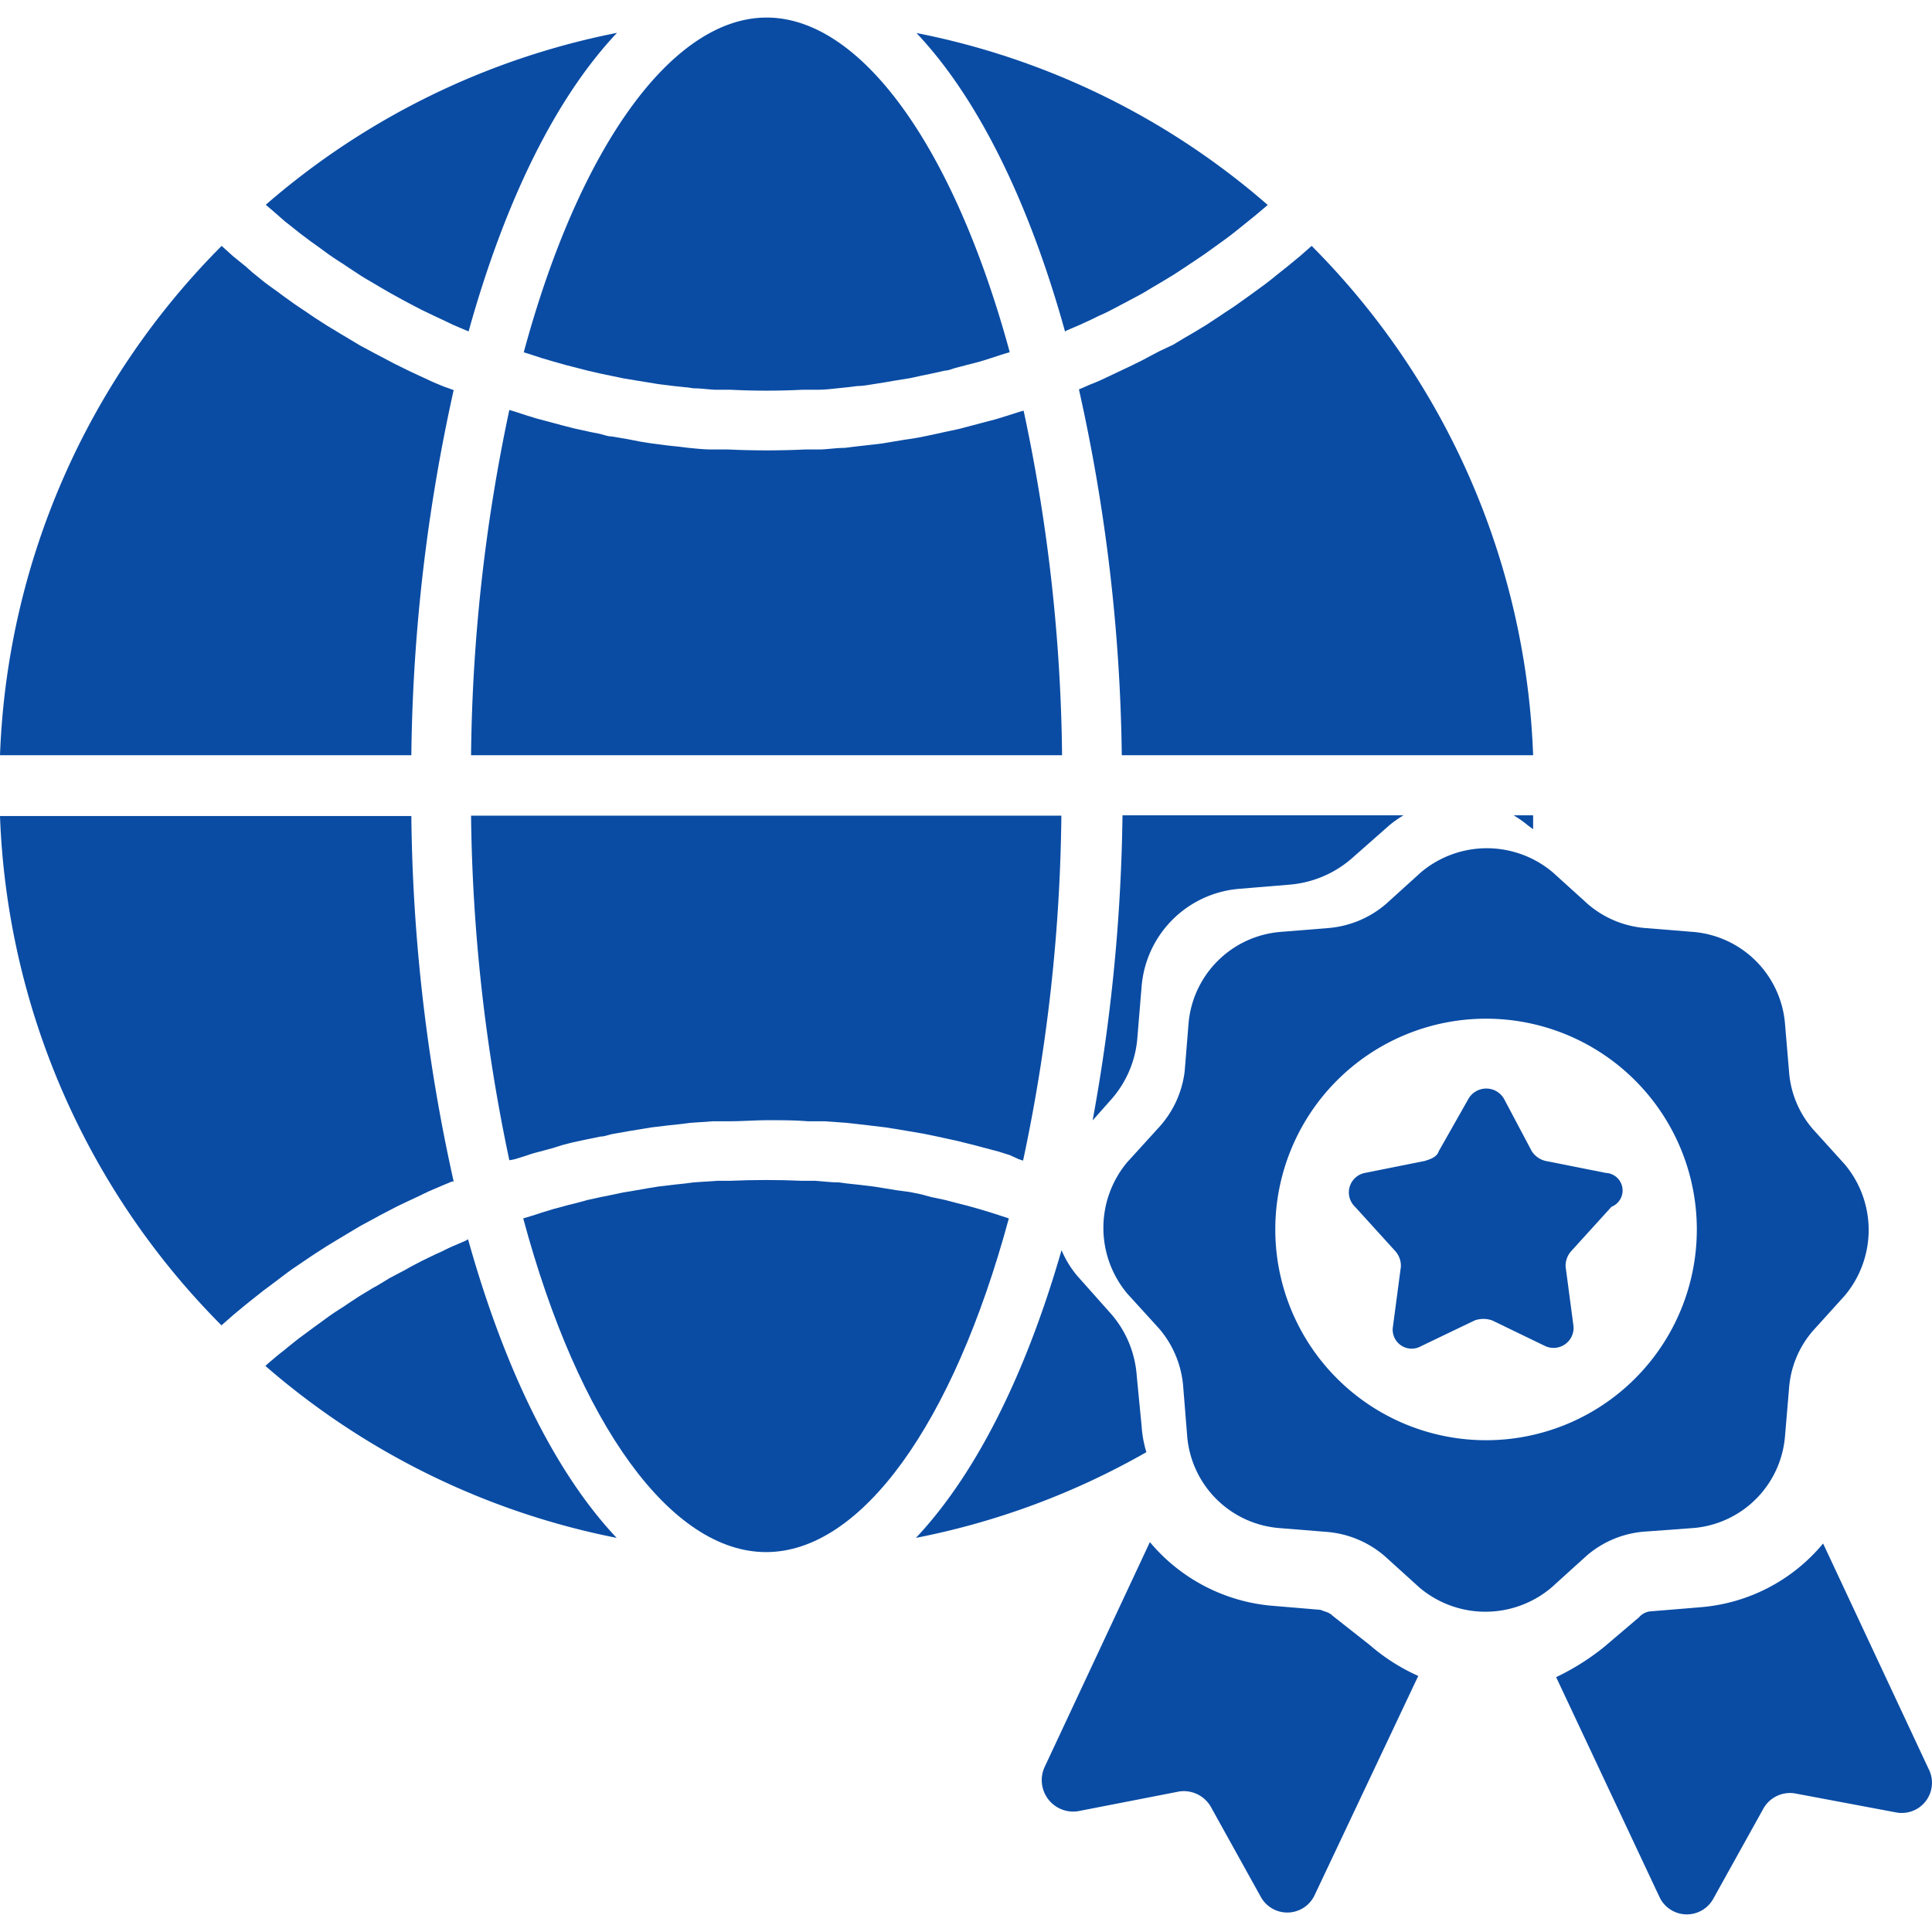 <svg id="Layer_1" data-name="Layer 1" xmlns="http://www.w3.org/2000/svg" viewBox="0 0 110 110"><defs><style>.cls-1{fill:#0a4ca4;}</style></defs><path class="cls-1" d="M58.28,23.38l-.31.09-.56.18-.68.21-.87.23-.57.15-.68.18-.93.2-.59.13-.63.13c-.3.06-.61.11-.92.15l-.66.11-.6.1c-.33.05-.67.08-1,.12l-.63.07-.55.07c-.45,0-.89.07-1.34.09l-.44,0c-.14,0-.29,0-.44,0-1.47.07-3,.07-4.46,0l-.45,0-.49,0c-.42,0-.85-.05-1.27-.09l-.57-.07-.58-.06-1-.13-.63-.1L35.72,25l-.89-.15c-.23,0-.46-.1-.69-.15l-.55-.11-.91-.2-.7-.18-.59-.16-.83-.22-.65-.2-.58-.19-.33-.1A98.91,98.91,0,0,0,26.82,43H60.47A98.06,98.06,0,0,0,58.28,23.38Z"/><path class="cls-1" d="M16.24,12.62l.27.21.59.47.6.45.49.35.56.41c.25.17.5.34.76.5l.34.23.61.4c.23.15.47.29.71.43l.42.25.62.36.71.39.45.24.63.33.71.34.47.22.65.31.66.28.19.08c2.09-7.51,5-13.35,8.45-17a43.25,43.25,0,0,0-20,9.79l.39.33Z"/><path class="cls-1" d="M30.27,20.2l.58.19.68.2.71.2.59.15.66.17.74.17.63.13.62.13.78.13.68.11.55.09.88.11.65.07c.16,0,.33.05.5.06.38,0,.78.06,1.16.08l.5,0,.39,0a40.83,40.83,0,0,0,4.14,0l.39,0,.48,0c.39,0,.79-.05,1.18-.09l.48-.05.57-.07c.33,0,.66-.07,1-.12l.56-.09.64-.11.81-.13.64-.14.49-.1.86-.19c.2,0,.39-.1.59-.15l.57-.15.81-.21.61-.19.61-.2.49-.15C54.29,8.3,49,1,43.65,1S33,8.3,29.82,20.06Z"/><path class="cls-1" d="M29.31,66l.55-.17c.24-.08.47-.16.71-.22l.86-.23L32,65.2c.24-.06.48-.13.72-.18s.63-.14,1-.21l.47-.1c.24,0,.48-.11.72-.15l.9-.16.62-.1.66-.11,1-.12.67-.07.55-.07,1.31-.09.46,0,.44,0c.74,0,1.49-.06,2.23-.06s1.49,0,2.23.06l.45,0,.51,0,1.26.09.54.06.69.08,1,.12.63.1.71.12.82.14.73.15.55.12c.3.07.59.12.88.2l.65.16.6.16.87.23.63.2L58,66l.25.08a98.81,98.81,0,0,0,2.18-19.64H26.82A99.54,99.54,0,0,0,29,66.06Z"/><path class="cls-1" d="M60.72,18.82l.75-.32.63-.29.45-.22q.38-.16.75-.36c.21-.1.4-.21.61-.32l.53-.28.65-.35.58-.35.41-.24.76-.46.61-.4.21-.14.88-.59.6-.43.32-.23c.25-.18.5-.36.74-.55l.55-.44.31-.25c.25-.2.5-.4.74-.61l.38-.32a43.06,43.06,0,0,0-20-9.79c3.44,3.64,6.37,9.48,8.46,17Z"/><path class="cls-1" d="M71.18,16.8l-.67.48c-.25.18-.51.35-.76.51l-.34.23-.73.48-.71.43-.5.29-.68.41L66,20l-.51.27c-.22.12-.44.24-.67.35s-.54.27-.81.39l-.44.21-.72.34c-.25.12-.51.23-.77.33l-.53.23-.12.05A100.62,100.62,0,0,1,63.87,43H87.29A43.31,43.31,0,0,0,74.68,14l-.66.58-.73.6-.39.31-.61.49c-.24.19-.49.37-.74.55Z"/><path class="cls-1" d="M57.07,69.25l-.62-.2-.69-.21-.72-.2-.55-.14-.69-.18L53,68.15,52.45,68l-.64-.13L51,67.76l-.67-.11-.56-.09-.92-.11-.64-.07-.47-.06c-.44,0-.88-.06-1.33-.09l-.3,0-.43,0c-1.36-.06-2.76-.06-4.13,0l-.43,0-.28,0-1.35.09-.46.06-.65.07-.92.11-.55.09-.69.12-.77.13-.71.15-.55.11-.73.16-.66.18-.45.11-.85.23-.62.19-.62.2-.47.14c3.17,11.77,8.43,19,13.83,19s10.64-7.25,13.82-19Z"/><path class="cls-1" d="M65.27,82.68a43.15,43.15,0,0,1-13.12,4.88C55.5,84,58.36,78.4,60.44,71.18a5.68,5.68,0,0,0,.91,1.48l1.93,2.17a6,6,0,0,1,1.44,3.49L65,81.21A6.51,6.51,0,0,0,65.27,82.68Z"/><path class="cls-1" d="M70.51,50.61A6.07,6.07,0,0,0,65,56.15l-.24,2.9a6,6,0,0,1-1.44,3.49l-1.11,1.25a102.9,102.9,0,0,0,1.7-17.37h16a6.43,6.43,0,0,0-.82.58L76.9,48.93a6.16,6.16,0,0,1-3.5,1.44Z"/><path class="cls-1" d="M87.29,46.42c0,.26,0,.52,0,.79L87,47a6.43,6.43,0,0,0-.82-.58Z"/><path class="cls-1" d="M16.09,72.66c.23-.17.45-.34.69-.5l.87-.59.27-.18.7-.45.76-.46.4-.24.72-.43.87-.47.29-.16.77-.4c.31-.16.61-.3.91-.44l.34-.16.73-.35.77-.33.55-.23.1,0a99.94,99.94,0,0,1-2.41-20.81H0a43.33,43.33,0,0,0,12.61,29l.66-.58.71-.59.4-.32.62-.49.71-.53Z"/><path class="cls-1" d="M26.51,70.64l-.67.29c-.24.1-.46.21-.68.32l-.42.19L24,71.8l-.63.33-.26.15-.91.48-.71.43-.27.15-.76.46-.61.4-.34.23c-.26.16-.51.33-.76.5l-.63.46-.29.21-.73.54c-.23.17-.44.35-.66.52l-.29.24q-.33.25-.66.54c-.13.1-.26.22-.38.33a43.26,43.26,0,0,0,20,9.79c-3.44-3.64-6.36-9.49-8.46-17Z"/><path class="cls-1" d="M25.83,22.21l0,0L25.24,22c-.28-.12-.56-.23-.83-.36s-.48-.22-.71-.33l-.43-.2-.83-.41-.72-.38-.4-.21-.82-.44-.75-.45L19.38,19l-.76-.46-.7-.45-.41-.28-.73-.49-.64-.46-.39-.29c-.25-.18-.51-.36-.75-.55l-.63-.51L14,15.18l-.74-.6L12.62,14h0A43.31,43.31,0,0,0,0,43H23.42A100.62,100.62,0,0,1,25.83,22.21Z"/><path class="cls-1" d="M75.88,92c-.23-.23-.46-.23-.68-.34l-2.73-.23a10.21,10.21,0,0,1-7-3.63l-6,12.82a1.79,1.79,0,0,0,1.92,2.5L67.14,102a1.77,1.77,0,0,1,1.82.91l2.83,5.1a1.72,1.72,0,0,0,3.06-.11l5.9-12.48A11.06,11.06,0,0,1,78,93.67Z"/><path class="cls-1" d="M109.8,100.7l-6-12.82a10.11,10.11,0,0,1-7,3.63L94,91.74a1,1,0,0,0-.68.34l-2,1.7a13.8,13.8,0,0,1-2.72,1.71L94.48,108a1.72,1.72,0,0,0,3.06.12l2.84-5.11a1.74,1.74,0,0,1,1.82-.9L108,103.2A1.72,1.72,0,0,0,109.8,100.7Z"/><path class="cls-1" d="M93.69,87.2,96.41,87a5.71,5.71,0,0,0,5.22-5.22l.23-2.72a5.62,5.62,0,0,1,1.36-3.29l1.81-2a5.81,5.81,0,0,0,0-7.48l-1.81-2a5.62,5.62,0,0,1-1.36-3.29l-.23-2.72a5.72,5.72,0,0,0-5.22-5.22l-2.72-.22a5.7,5.7,0,0,1-3.29-1.37l-2-1.81a5.82,5.82,0,0,0-7.49,0l-2,1.81a5.75,5.75,0,0,1-3.29,1.37l-2.73.22a5.72,5.72,0,0,0-5.22,5.22l-.22,2.72A5.75,5.75,0,0,1,66,64.17l-1.82,2a5.83,5.83,0,0,0,0,7.48l1.82,2A5.75,5.75,0,0,1,67.37,79l.22,2.72A5.72,5.72,0,0,0,72.81,87l2.73.22a5.75,5.75,0,0,1,3.29,1.37l2,1.81a5.82,5.82,0,0,0,7.49,0l2-1.81A5.7,5.7,0,0,1,93.69,87.2ZM84.61,82a12,12,0,1,1,12-12A12,12,0,0,1,84.61,82Z"/><path class="cls-1" d="M91.42,66.78,88,66.1a1.29,1.29,0,0,1-.79-.56l-1.59-3a1.17,1.17,0,0,0-2,0l-1.7,3c-.11.34-.46.45-.8.56l-3.4.68a1.13,1.13,0,0,0-.57,1.93l2.27,2.5a1.25,1.25,0,0,1,.34.91l-.45,3.4a1.08,1.08,0,0,0,1.59,1.13l3.06-1.47a1.49,1.49,0,0,1,1,0L88,76.65a1.14,1.14,0,0,0,1.59-1.13l-.45-3.4a1.25,1.25,0,0,1,.34-.91l2.27-2.5A1,1,0,0,0,91.42,66.78Z"/></svg>